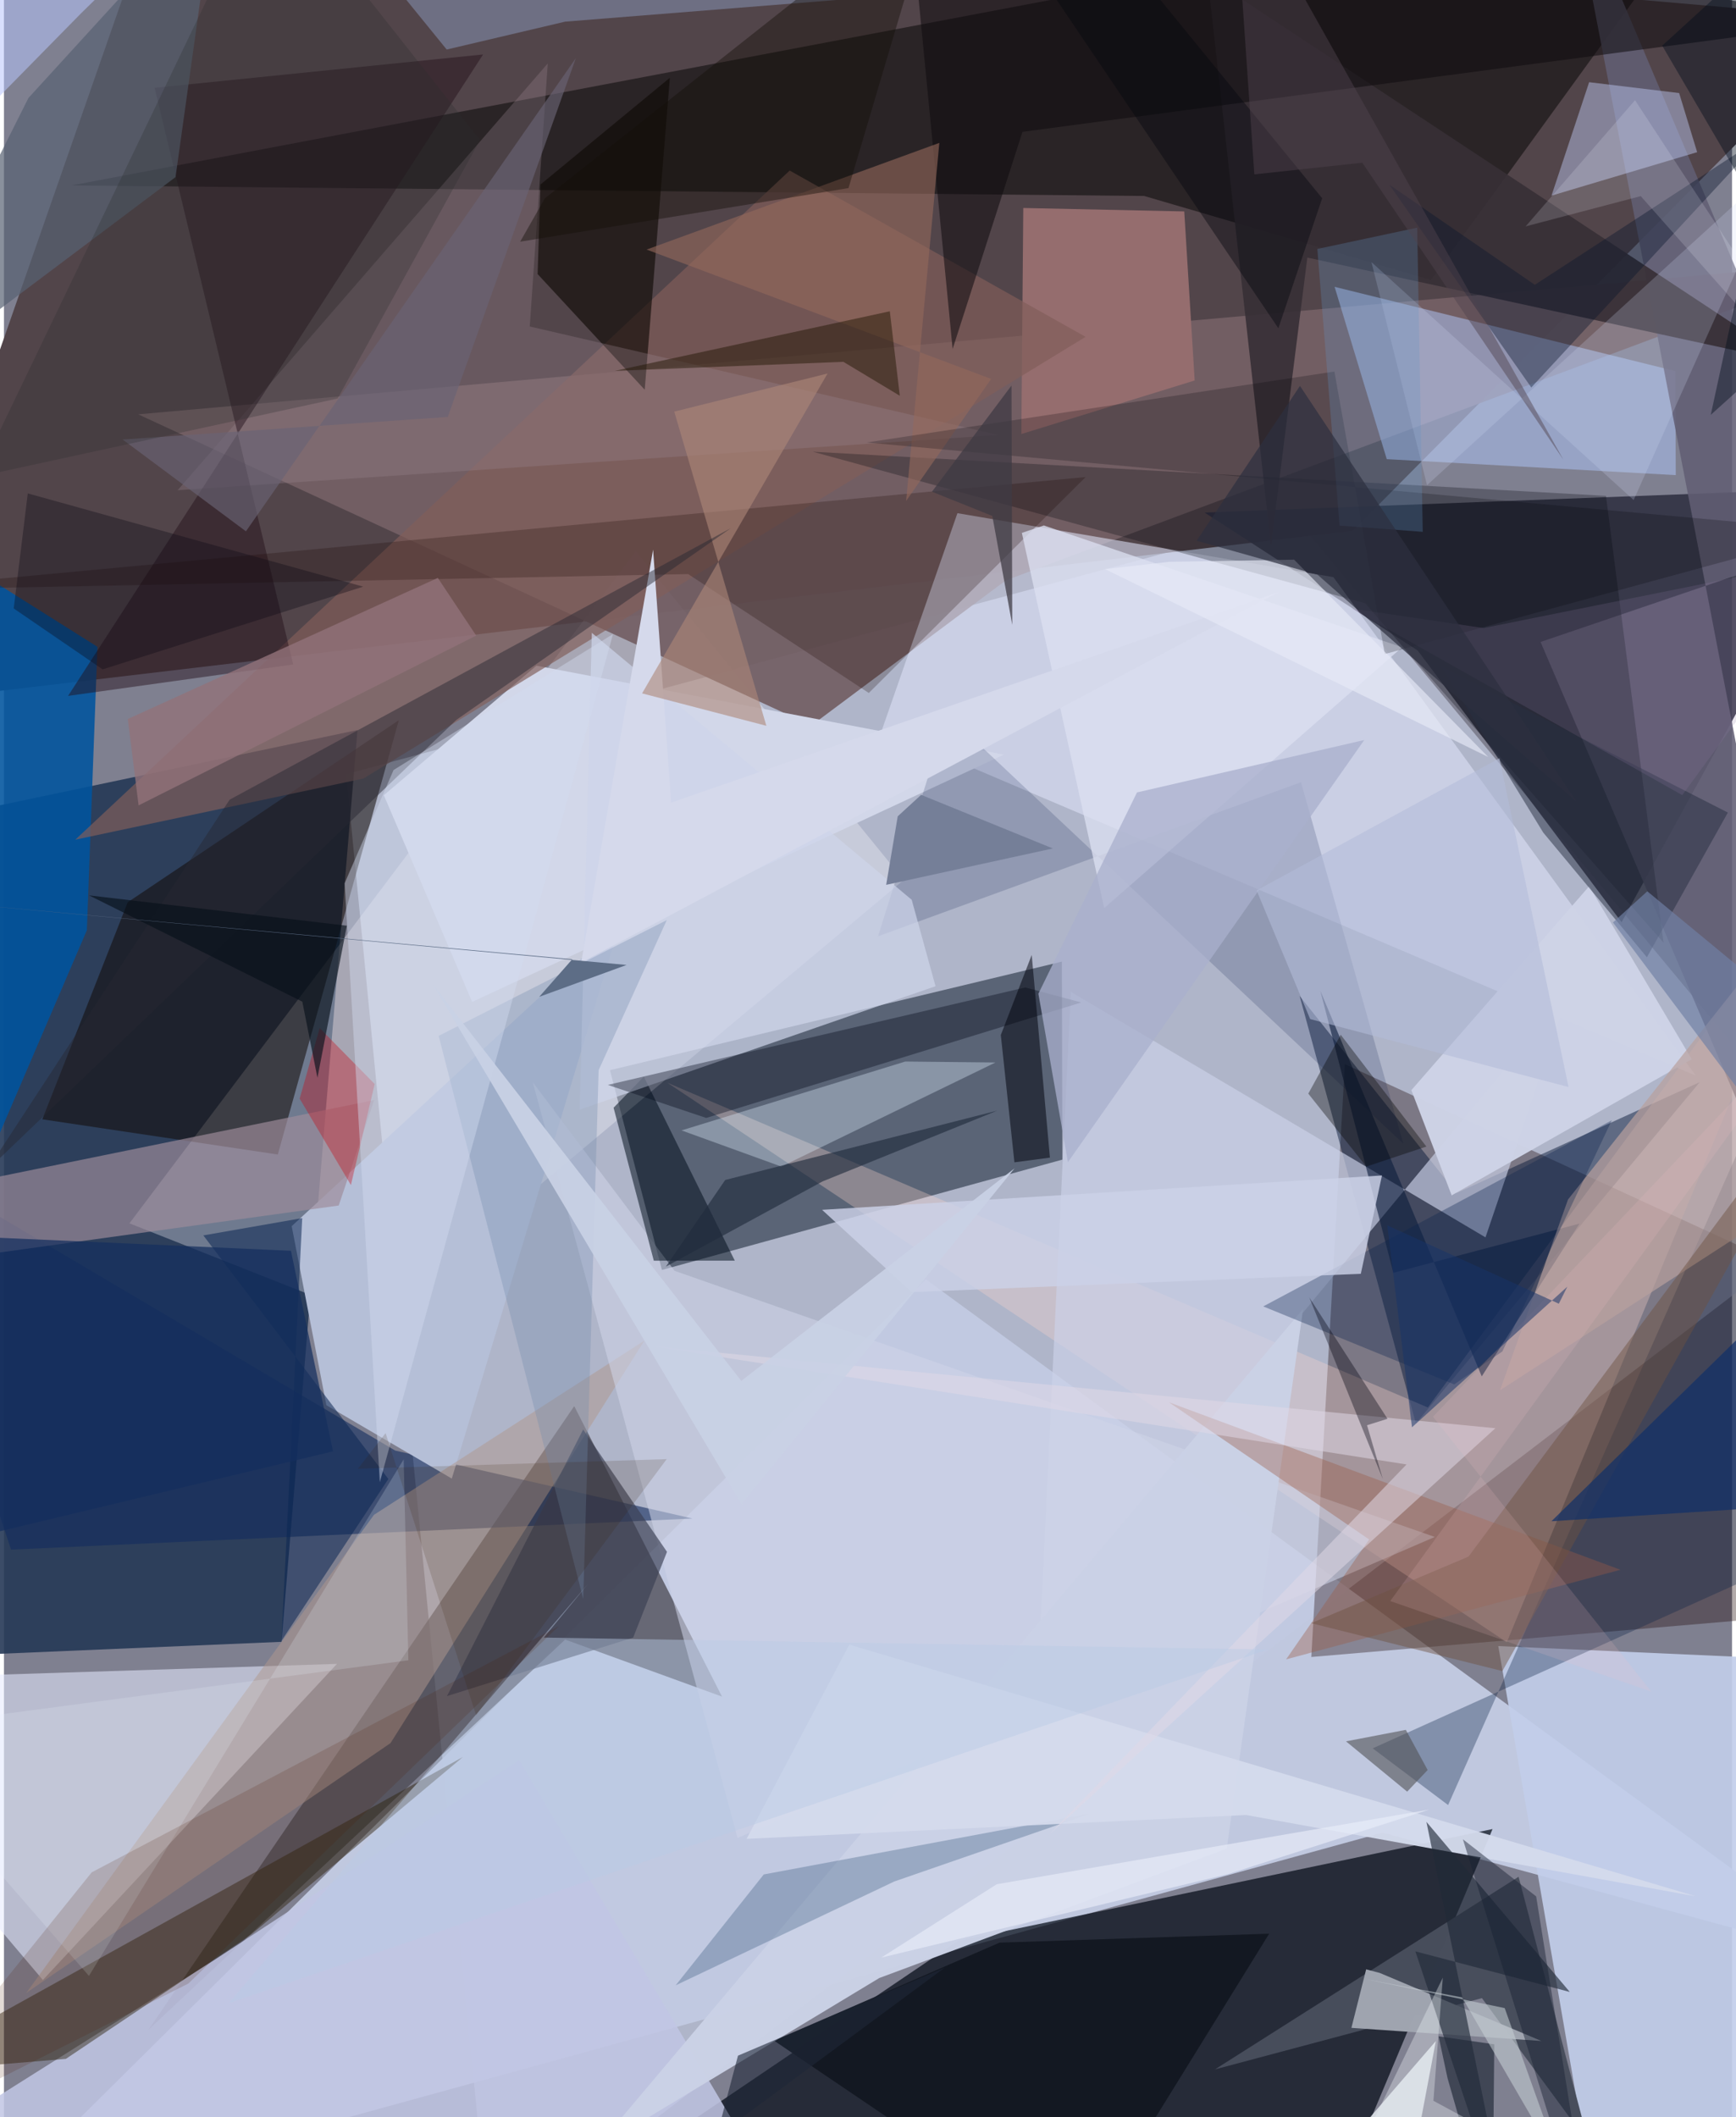 <svg xmlns="http://www.w3.org/2000/svg" width="228" height="278" viewBox="0 0 836 1024"><path fill="#7f8090" d="M0 0h836v1024H0z"/><path fill="#dee7ff" fill-opacity=".51" d="M898 579.321L235.098 1086l-69.537-711.606 459.194-123.898z"/><path fill="#52454a" d="M-62 341.244L78.717-62 898 9.159 652.54 256.72z"/><path fill="#243755" fill-opacity=".894" d="M-57.681 401.215l228.707-48.113-36.742 440.992L-62 802.426z"/><path fill="#c1cae1" fill-opacity=".976" d="M666.956 886.372L898 949.272 446.012 618.787l-458.684 454.586z"/><path fill="#000813" fill-opacity=".702" d="M461.413 938.8l258.724-54.153L635.547 1086l-364.061-18.744z"/><path fill="#101e2d" fill-opacity=".529" d="M293.166 517.62l218.626-52.508.236 95.754-193.737 53.366z"/><path fill="#313042" fill-opacity=".894" d="M683.912 314.639l-103.076-66.732L898 235.762 782.552 446.067z"/><path fill="#1d0304" fill-opacity=".341" d="M648.694 514.698l200.708 92.438 47.371 171.768-264.313 22.52z"/><path fill="#4a4952" fill-opacity=".749" d="M347.366 820.585l-75.862-27.573L69.946 981.676 275.877 680.09z"/><path fill="#c1cdea" fill-opacity=".914" d="M722.914 796.15l40.519 234.297 118.29 41.141 5.613-268.081z"/><path fill="#fcf8ff" fill-opacity=".318" d="M435.276 425.615l-129.608-159-244.98 325.073 119.888 47.374z"/><path fill="#746065" fill-opacity=".941" d="M484.683 280.7l-94.106 70.216L64.942 200.397 898 126.292z"/><path fill="#161313" fill-opacity=".655" d="M32.665 89.688l518.93 5.095 138.735 40.623L833.574-62z"/><path fill="#e6e9ff" fill-opacity=".565" d="M-58.96 865.836l77.788 91.819 142.274-152.893-198.866 6.342z"/><path fill="#dee2f7" fill-opacity=".573" d="M424.84 352.744l393.566 167.47-175.26-241.077-181.875-30.932z"/><path fill="#091a38" fill-opacity=".482" d="M683.041 688.484l-56.22-206.767 75.882 95.325L820.36 523.4z"/><path fill="#130b09" fill-opacity=".553" d="M132.478 558.394l58.55-210.042-131.153 88.04-41.322 104.981z"/><path fill="#fed7cd" fill-opacity=".302" d="M320.956 523.691L727.03 794.318 882.112 419.12 688.808 680.747z"/><path fill="#acc3f6" fill-opacity=".522" d="M643.723 138.73l164.822 40.742.23 50.328-139.814-7.722z"/><path fill="#00549d" fill-opacity=".882" d="M-22.54 595.881L-62 245.291l107.221 67.547-5.114 137.094z"/><path fill="#132d5e" fill-opacity=".596" d="M189.298 701.602l143.778 32.857L3.441 749.507-62 553.065z"/><path fill="#956d6e" fill-opacity=".992" d="M570.995 102.262l-77.876-1.666-.933 109.331 83.85-25.901z"/><path fill="#cbd1e8" fill-opacity=".659" d="M716.724 598.469l40.302-118.838-255.729 308.756L516.1 479.683z"/><path fill="#b5bfd7" d="M298.056 446.327l-81.404 268.814-60.679-35.497-16.768-86.596z"/><path fill="#484e5c" fill-opacity=".992" d="M766.66 1036.704l-33.924-128.976-146.89 93.166 129.163-34.463z"/><path fill="#615e74" fill-opacity=".875" d="M756.643-62L898 671.418 743.369 310.492l149.382-50.815z"/><path fill="#c1c6e4" fill-opacity=".855" d="M388.212 1086l-429.68-47.724 142.132-89.579 148.611-97.3z"/><path fill="#d2d7e9" d="M226.492 484.599l257.255-119.616-226.135-43.017-73.842 62.637z"/><path fill="#815d59" fill-opacity=".675" d="M34.52 406.127L380.115 82.484l143.153 80.43L173.91 376.537z"/><path fill="#2d220b" fill-opacity=".459" d="M119.671 935.582l102.335-85.774-275.945 152.99 83.89-6.994z"/><path fill="#9d8b9a" fill-opacity=".675" d="M-62 614.074l13.606-35.593 227.505-46.42-17.166 51.008z"/><path fill="#372f36" fill-opacity=".914" d="M865.152 175.499l-234.615-50.92-17.594 139.537L582.245-11.36z"/><path fill="#00050e" fill-opacity=".271" d="M775.002 239.83l27.843 216.1-144.453-164.186-267.087-73.267z"/><path fill="#a0a6b1" fill-opacity=".984" d="M665.58 954.244l-6.589-1.743-7.13 28.304 91.91 6.343z"/><path fill="#c1caf5" fill-opacity=".459" d="M766.87 39.759l43.536 5.252 8.72 28.593-70.475 21.026z"/><path fill="#0f0b05" fill-opacity=".631" d="M322.137 37.614l-62.568 51.62-1.404 43.32 51.817 55.945z"/><path fill="#0d2549" fill-opacity=".341" d="M662.162 845.609L898 739.239l-43.85-216.751-155.513 350.551z"/><path fill="#001646" fill-opacity=".169" d="M456.505 345.727l220.46 207.414-49.496-174.798-204.608 74.494z"/><path fill="#131821" fill-opacity=".969" d="M372.615 987.039L518.866 1086l93.21-150.749-130.453 4.33z"/><path fill="#0e1e3d" fill-opacity=".612" d="M672.153 615.602l90.028-23.778-47.265 73.881-78.083-186.476z"/><path fill="#9c8991" fill-opacity=".298" d="M84.022 237.105l397.02-26.71-226.67-52.485 8.705-127.224z"/><path fill="#b0988f" fill-opacity=".506" d="M187.01 843.075l122.828-194.686-130.811 84.26L10.803 963.895z"/><path fill="#24111b" fill-opacity=".467" d="M72.879 42.478l158.914-16.137L31.01 336.584l108.926-15.209z"/><path fill="#cfd4e7" fill-opacity=".557" d="M692.198 743.37l-367.78-128.728-68.594-91.202 99.07 365.532z"/><path fill="#010e1b" fill-opacity=".525" d="M314.375 609.75l39.18-.019-44-88.989-14.636 15.026z"/><path fill="#cad1e5" fill-opacity=".984" d="M423.471 956.694l-137.856 83.194L628.5 633.065l-36.94 261.011z"/><path fill="#dff0ff" fill-opacity=".349" d="M436.018 513.429l43.657.457-103.591 50.353-48.297-17.502z"/><path fill="#190500" fill-opacity=".239" d="M523.267 230.742L418.39 335.173l-87.395-57.514L-62 285.484z"/><path fill="#cdd4ea" fill-opacity=".71" d="M284.383 306.062l-5.838 230.624L450.673 477l-11.534-41.817z"/><path fill="#163c61" fill-opacity=".267" d="M430.705 910.015l95.196-32.956-158.32 29.539-42.61 53.623z"/><path fill="#100c10" fill-opacity=".553" d="M436.508-62L898 9.899 492.736 63.763 458.94 168.786z"/><path fill="#3a3f52" fill-opacity=".647" d="M320.761 750.568l-16.364 41.48-90.074 28.297 65.883-128.934z"/><path fill="#0b2653" fill-opacity=".537" d="M134.236 793.64l51.737-78.313L96.45 597.523l47.845-8.374z"/><path fill="#d4daec" fill-opacity=".957" d="M359.257 889.393l241.653-11.536 217.697 39.355-409.662-121.78z"/><path fill="#000817" fill-opacity=".361" d="M339.733 540.713l-47.606-15.981L494.118 477.6l27.036 7.258z"/><path fill="#ced3e6" fill-opacity=".976" d="M680.857 527.27l86.04-98.639 49.605 83.68-116.14 65.847z"/><path fill="#202937" fill-opacity=".635" d="M757.492 963.433l-69.354-82.274L730.135 1086l-47.334-142.191z"/><path fill="#b8a09d" fill-opacity=".706" d="M898 401.917v157.715L723.755 672.427l32.894-92.28z"/><path fill="#0a244e" fill-opacity=".329" d="M724.89 653.64l52.947-111.799-168.634 90.026 92.387 37.722z"/><path fill="#9a5b46" fill-opacity=".376" d="M620.283 802.56l40.153-57.974-96.8-66.33 218.374 80.986z"/><path fill="#dbdff0" fill-opacity=".769" d="M503.062 254.14l-10.63 3.604 39.823 181.484 144.131-126.162z"/><path fill="#f5faff" fill-opacity=".714" d="M608.31 1084.928l21.888 1.072h43.851l18.657-98.819z"/><path fill="#576172" fill-opacity=".702" d="M11.841 47.393l90.344-98.918L83.01 85.657-62 194.619z"/><path fill="#d5d9eb" d="M279.247 465.54l34.79-199.702 8.722 122.356 293.939-101.85z"/><path fill="#a9b0cc" fill-opacity=".757" d="M514.725 562.099l-14.297-81.48 47.691-97.344 109.959-25.358z"/><path fill="#09162e" fill-opacity=".388" d="M738.884 187.414L851.792 65.409l-111.204 72.348-70.349-48.405z"/><path fill="#718aad" fill-opacity=".322" d="M320.657 445.016l-32.968 72.591-7.453 255.747-69.927-272.34z"/><path fill="#cfd6f3" fill-opacity=".224" d="M862.803 75.628L788.392 241.85 661.569 126.805l26.872 107.863z"/><path fill="#8895b9" fill-opacity=".522" d="M271.499 10.466l342.04-27.29L144.297-62l69.888 85.957z"/><path fill="#e1d9e6" fill-opacity=".522" d="M313.49 651.091l408.016 39.693-215.84 196.523 172.861-179.006z"/><path fill="#94685c" fill-opacity=".604" d="M310.909 120.707l141.6-51.598-16.059 173.156 41.126-58.99z"/><path fill="#ca0613" fill-opacity=".349" d="M143.048 531.376l9.687-34.124 26.611 27.053-11.506 48.864z"/><path fill="#202c3c" fill-opacity=".631" d="M320.221 612.624l28.695-41.908 131.577-33.53-84.473 34.22z"/><path fill="#020208" fill-opacity=".216" d="M417.315 214.018l469.052 42.784-218.359 59.54-24.375-136.649z"/><path fill="#ae8779" fill-opacity=".6" d="M308.71 335.366l60.115 15.68-44.546-151.96 74.159-18.436z"/><path fill="#02050f" fill-opacity=".529" d="M488.836 562.175l-6.583-61.577 14.955-38.722 8.795 98.022z"/><path fill="#cbd1e7" fill-opacity=".816" d="M439.163 624.961l217.245-8.866 10.24-47.56-270.872 16.61z"/><path fill="#282733" fill-opacity=".467" d="M-8.246 566.164l227.067-217.962 132.782-92.723L109.18 386.77z"/><path fill="#1f1400" fill-opacity=".467" d="M433.388 191.422l-4.838-40.863-132.968 28.807 110.513-4.36z"/><path fill="#273042" fill-opacity=".498" d="M833.976 393.008l-39.164 69.989-50.144-60.302-49.201-80.3z"/><path fill="#515155" fill-opacity=".592" d="M678.191 836.67l-28.946 5.558 29.589 24.328 9.908-10.462z"/><path fill="#02010f" fill-opacity=".365" d="M667.072 715.415l-35.594-87.903 37.833 58.705-9.897 3.118z"/><path fill="#b8cae5" fill-opacity=".455" d="M282.493 766.124L108.625 968.908l502.848-171.103-350.311-5.759z"/><path fill="#0d0b14" fill-opacity=".353" d="M4.725 294.294l43.012 29.456 126.055-40.005-162.267-45.1z"/><path fill="#e6effe" fill-opacity=".196" d="M193.374 705.828L41.118 955.682-62 837.19l257.648-34.17z"/><path fill="#4d1c00" fill-opacity=".161" d="M42.449 905.59L-62 1035.445l151.197-76.071 179.244-172.905z"/><path fill="#6d5140" fill-opacity=".459" d="M632.348 785.074l92.552 23.167L898 498.252 708.492 752.88z"/><path fill="#757f98" fill-opacity=".996" d="M443.697 384.445l63.706 25.922-80.612 17.599 5.594-33.154z"/><path fill="#150f08" fill-opacity=".42" d="M451.683-54.32L408.57 90.965l-158.837 25.938 11.907-20.935z"/><path fill="#d1daef" fill-opacity=".439" d="M164.802 427.243l17.029 289.632L294.642 306.68l-106.16 65.747z"/><path fill="#92737a" fill-opacity=".788" d="M228.469 307.417l-18.574-27.903-149.99 68.245 5.23 41.78z"/><path fill="#050400" fill-opacity=".353" d="M659.066 564.246l29.06-9.689-41.442-54.09L631 528.948z"/><path fill="#07101a" fill-opacity=".639" d="M41.173 433.065l124.704 14.674-14.222 73.554-7.317-36.818z"/><path fill="#6494c3" fill-opacity=".267" d="M646.119 254.212l-10.747-133.799 48.313-10.298 2.684 147.11z"/><path fill="#172131" fill-opacity=".451" d="M741.237 917.219l-35.443-27.62 58.024 186.98 4.506 9.421z"/><path fill="#0f2f69" fill-opacity=".69" d="M748.623 735.772l117.16-114.748L898 1041.91l-24.356-314.15z"/><path fill="#3a1f06" fill-opacity=".153" d="M184.625 693.15l-13.412 17.236 149.39-4.655-92.186 123.9z"/><path fill="#696475" fill-opacity=".647" d="M214.709 201.664L276.66 28.136l-159.6 228.85-59.641-44.403z"/><path fill="#927aa7" fill-opacity=".188" d="M811.899 384.572L898 267.102l-182.142 36.67-64.028-9.453z"/><path fill="#05070f" fill-opacity=".431" d="M637.714 95.9l-21.197 62.875L467.463-62h41.481z"/><path fill="#f6c2c5" fill-opacity=".157" d="M878.714 487.996L670.642 774.37l126.339 43.837-105.669-132.984z"/><path fill="#b8c4fc" fill-opacity=".541" d="M37.397 6.344L-62 107.43 31.312-62h75.932z"/><path fill="#f4f2ff" fill-opacity=".165" d="M791.821 94.85l-55.678 14.646 52.921-61.04L898 214.936z"/><path fill="#e8eaf7" fill-opacity=".639" d="M532.71 275.27l185.326 90.855-93.89-95.43-60.52 1.034z"/><path fill="#000c1b" fill-opacity=".42" d="M878.762 152.885L802.212 22.09l77.584-70.849-54.091 249.406z"/><path fill="#c9d1e5" fill-opacity=".925" d="M488.898 565.094L356.804 727.46 207.648 476.345 356.7 667.909z"/><path fill="#212b39" fill-opacity=".671" d="M720.972 988.77l-26.942-3.873 4.36 20.343 21.712 75.688z"/><path fill="#b3bcd9" fill-opacity=".576" d="M606.01 430.668l25.896 62.23 125.007 32.876-33.446-159.036z"/><path fill="#2d303f" fill-opacity=".702" d="M576.977 261.528l49.995-74.868 133.703 200.993-125.2-109.677z"/><path fill="#2a2f2d" fill-opacity=".271" d="M161.426 192.75l-174.148 37.876L127.906-62 230.31 67.722z"/><path fill="#183368" fill-opacity=".529" d="M681.167 690.32l-11.957-97.673 82.985 37.906 4.129-8.247z"/><path fill="#3e3b44" fill-opacity=".741" d="M487.42 186.474l-38.49 51.345 29.206 11.718 9.653 52.692z"/><path fill="#e8ecf8" fill-opacity=".663" d="M592.367 906.396l-167.943 40.42 55.86-35.474 209.215-36.105z"/><path fill="#1e2738" fill-opacity=".6" d="M330.87 1086l24.227-91.743 100.11-42.624L273.474 1086z"/><path fill="#e6edf2" fill-opacity=".373" d="M696.072 956.524l-42.407 87.34L820.76 1086l-129.229-69.922z"/><path fill="#6f7fa4" fill-opacity=".675" d="M795.006 431.09l-16.62 15.065 64.888 86.482 38.743-29.712z"/><path fill="#50434d" fill-opacity=".467" d="M657.108 78.702l-52.208 5.64L594.849-62l159.593 284.413z"/><path fill="#142e5d" fill-opacity=".718" d="M-58.467 754.173l217.64-52.204-20.342-97.008-187.595-8.356z"/><path fill="#c6cfd5" fill-opacity=".565" d="M754.176 1050.131l-48.807-84.073-47.744-9.012 68.39 14.201z"/><path fill="#5d6d86" fill-opacity=".996" d="M274.936 463.958L-52.982 434.06l354.17 32.655-42.231 15.408z"/></svg>